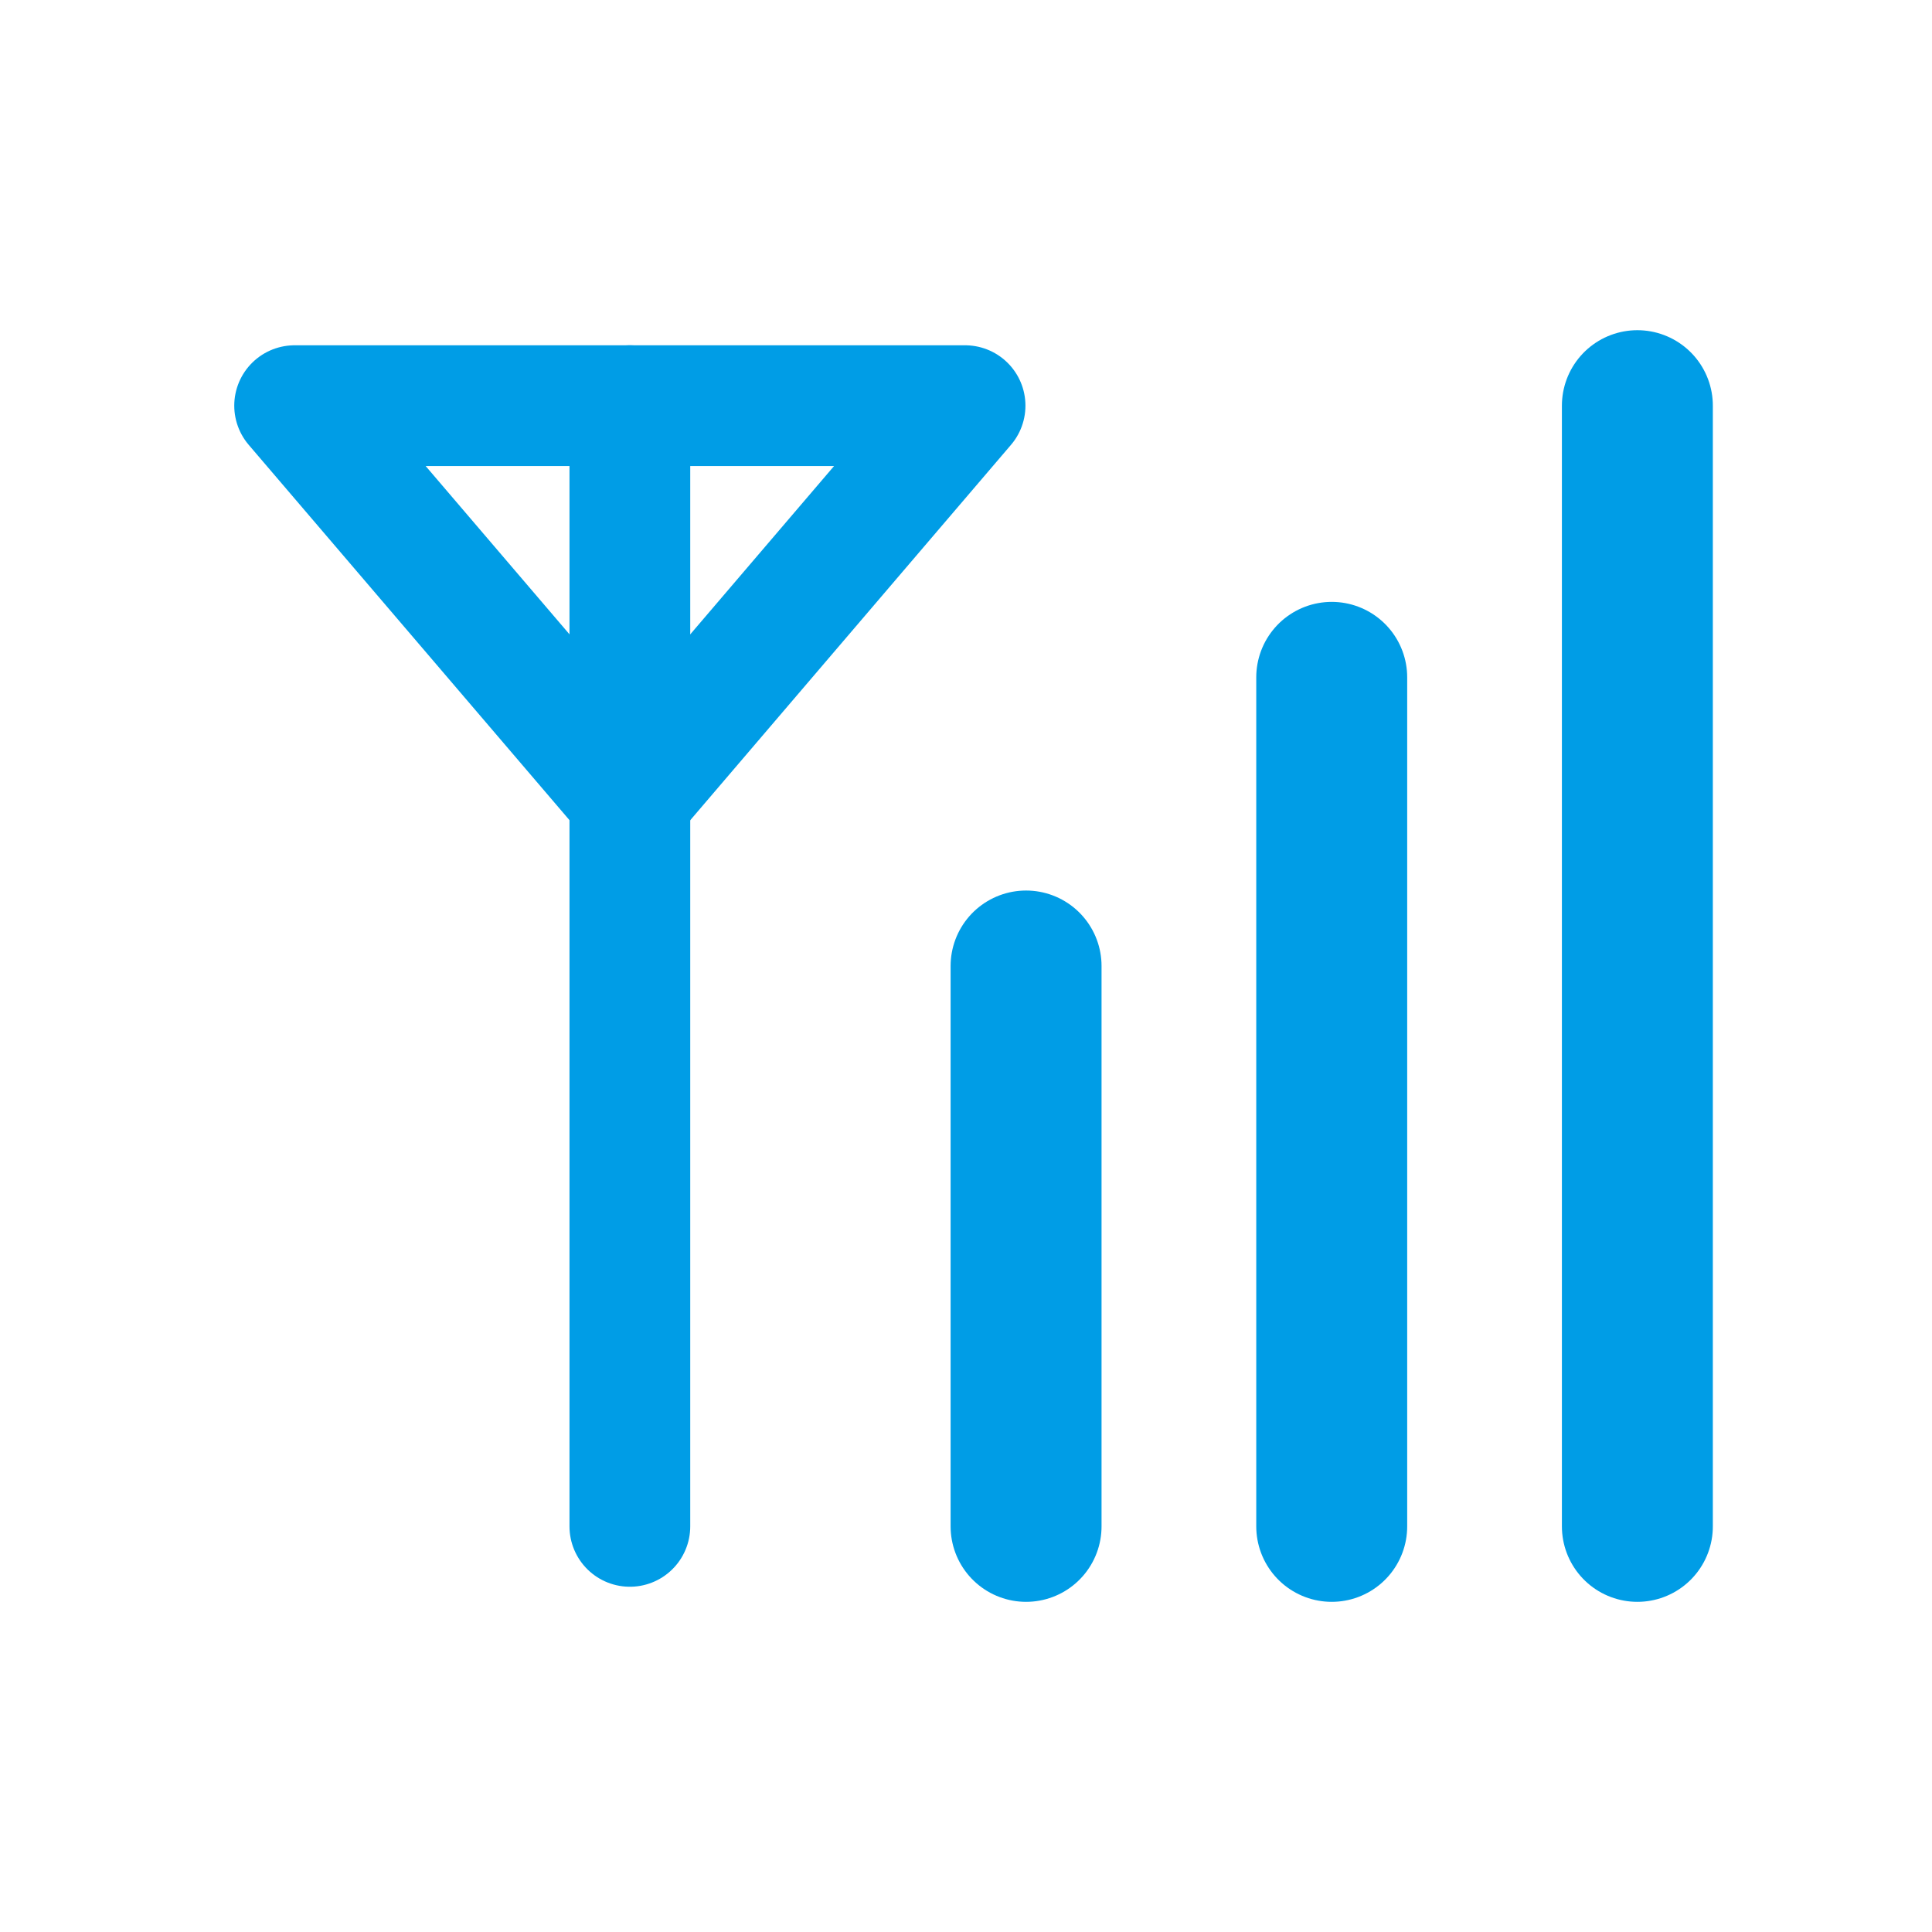 <?xml version="1.0" encoding="utf-8"?>
<!-- Generator: Adobe Illustrator 15.0.2, SVG Export Plug-In . SVG Version: 6.00 Build 0)  -->
<!DOCTYPE svg PUBLIC "-//W3C//DTD SVG 1.1//EN" "http://www.w3.org/Graphics/SVG/1.1/DTD/svg11.dtd">
<svg version="1.1" id="レイヤー_1" xmlns="http://www.w3.org/2000/svg" xmlns:xlink="http://www.w3.org/1999/xlink" x="0px"
	 y="0px" width="64px" height="64px" viewBox="0 0 64 64" enable-background="new 0 0 64 64" xml:space="preserve">
<g>
	
		<polygon fill="none" stroke="#009DE6" stroke-width="4" stroke-linecap="round" stroke-linejoin="round" stroke-miterlimit="10" points="
		31.969,13.438 20.866,26.432 9.76,13.438 	"/>
	
		<line fill="none" stroke="#009DE6" stroke-width="4" stroke-linecap="round" stroke-linejoin="round" stroke-miterlimit="10" x1="20.865" y1="13.438" x2="20.865" y2="50.563"/>
	
		<line fill="none" stroke="#009DE6" stroke-width="5" stroke-linecap="round" stroke-linejoin="round" stroke-miterlimit="10" x1="33.99" y1="32" x2="33.99" y2="50.563"/>
	
		<line fill="none" stroke="#009DE6" stroke-width="5" stroke-linecap="round" stroke-linejoin="round" stroke-miterlimit="10" x1="44.115" y1="22.438" x2="44.115" y2="50.563"/>
	
		<line fill="none" stroke="#009DE6" stroke-width="5" stroke-linecap="round" stroke-linejoin="round" stroke-miterlimit="10" x1="54.24" y1="13.438" x2="54.24" y2="50.563"/>
</g>
</svg>
